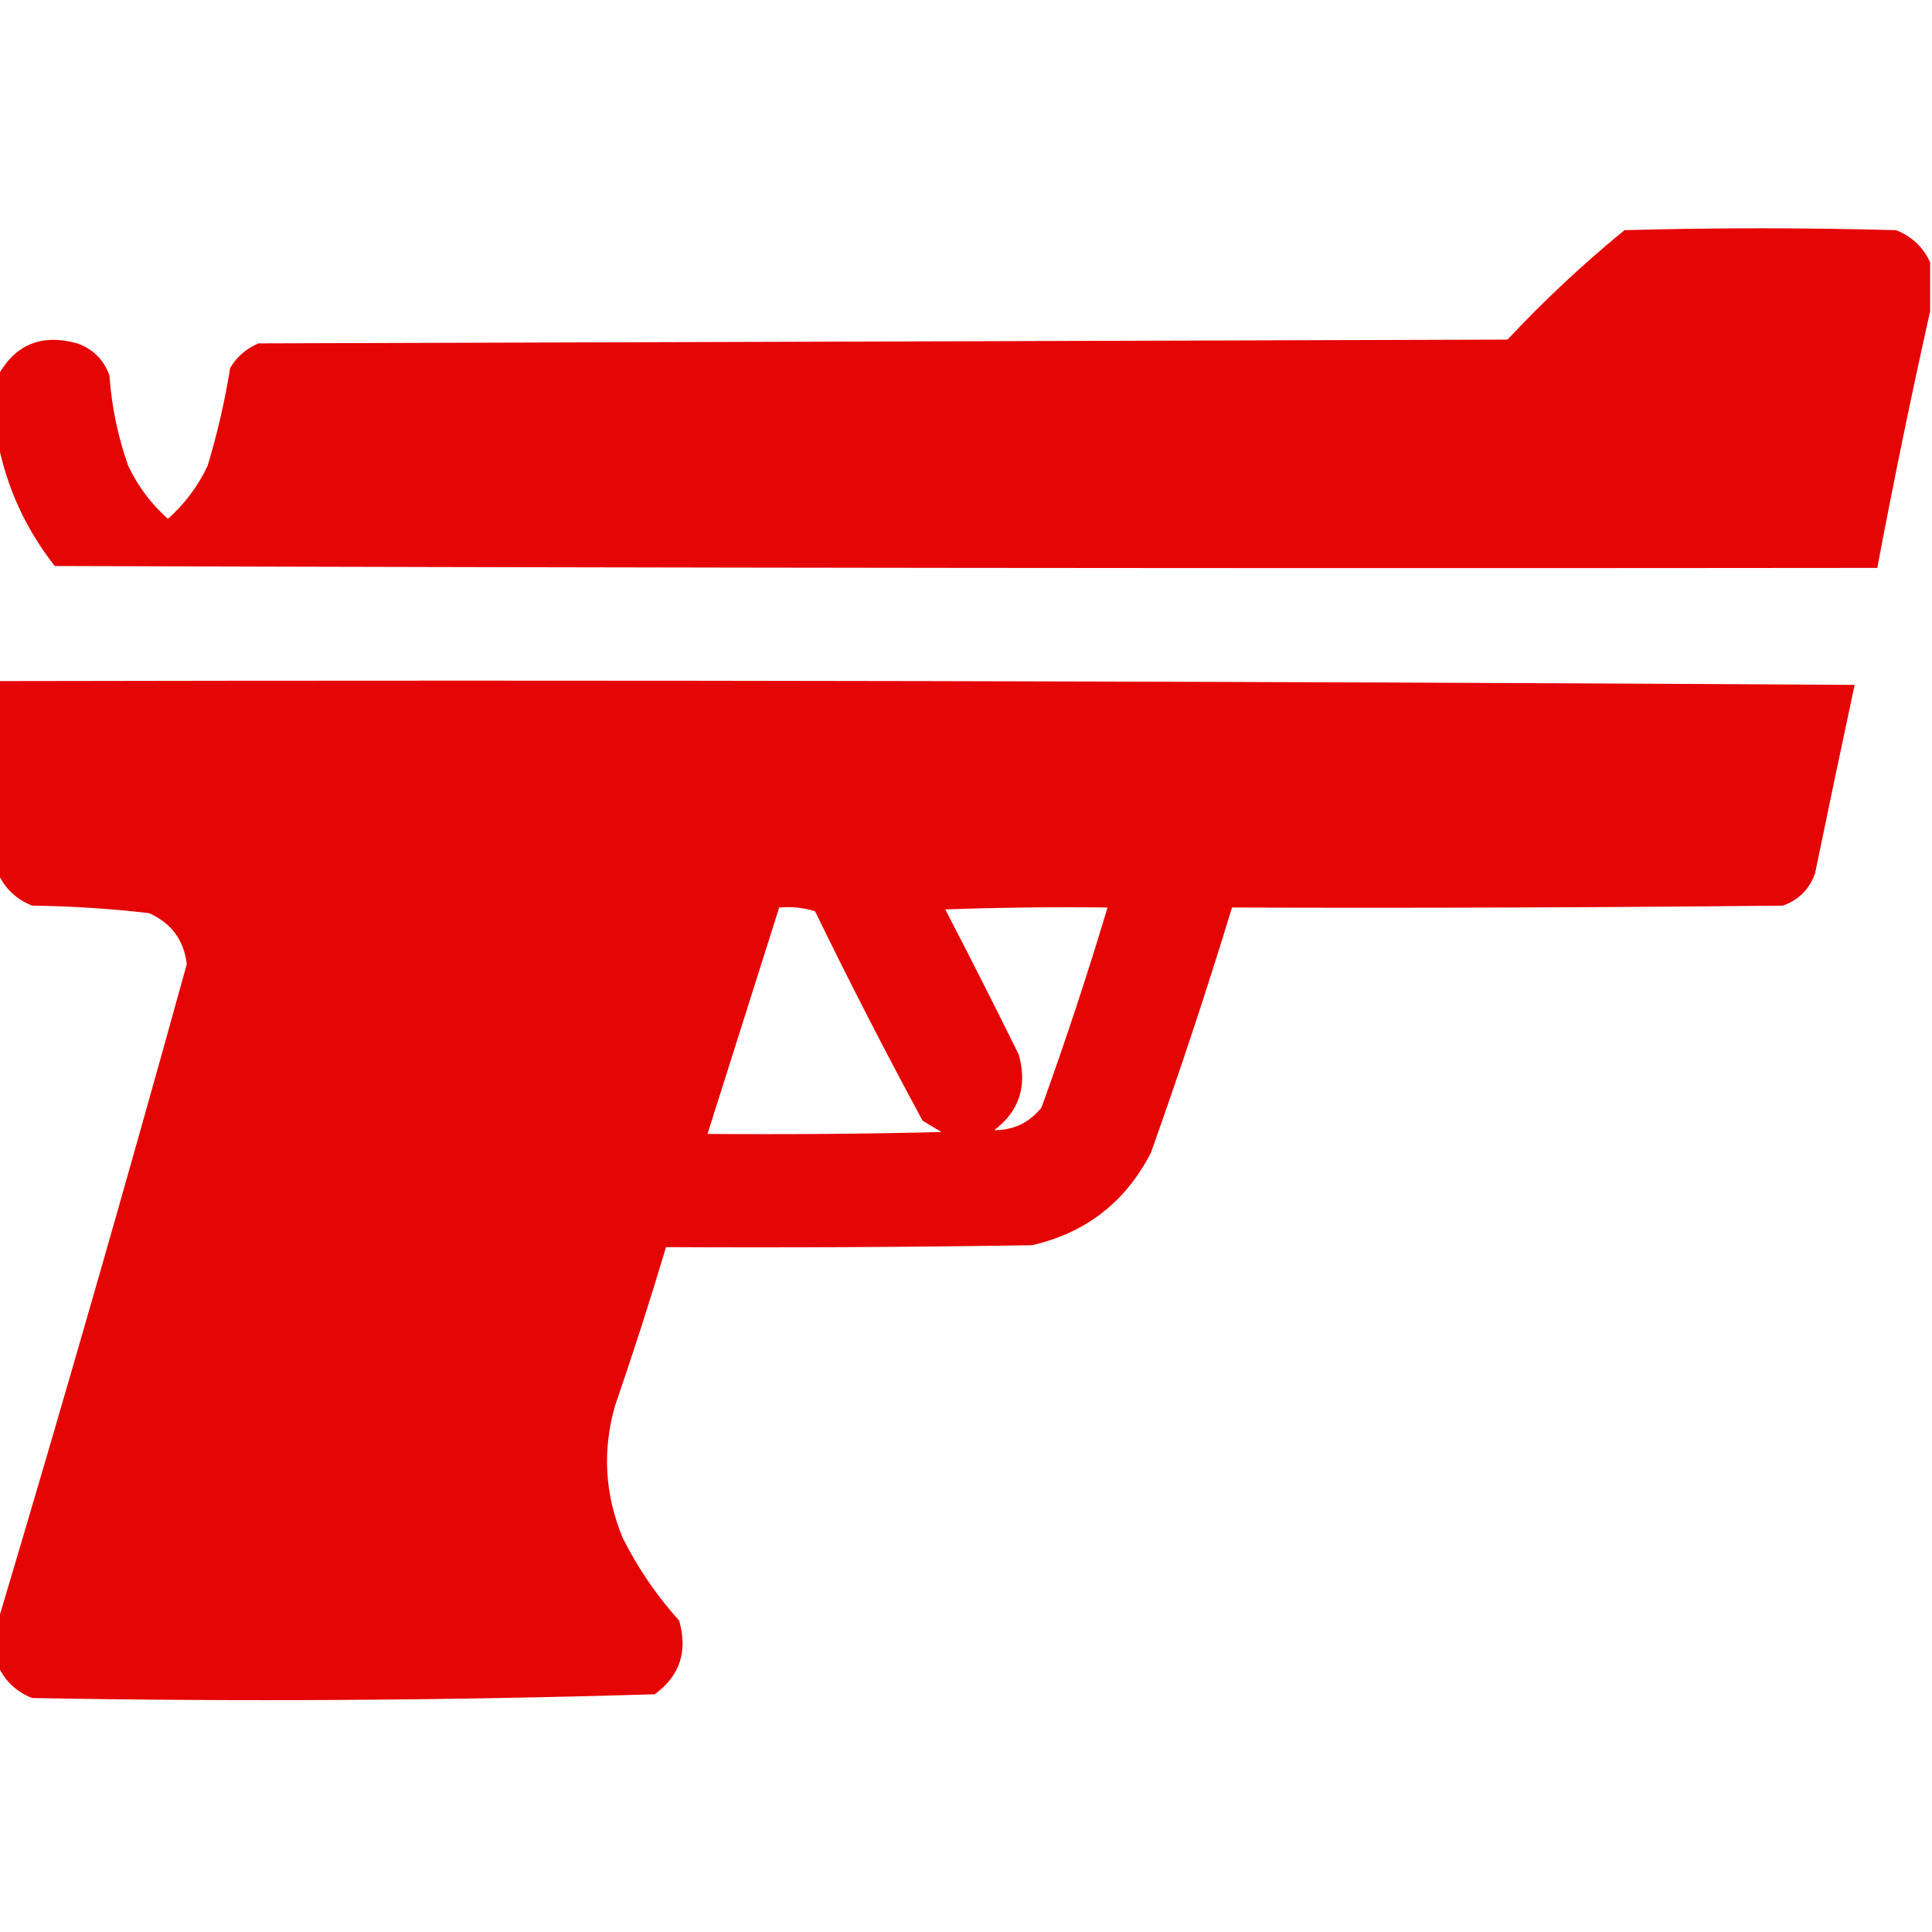 <?xml version="1.0" encoding="UTF-8"?>
<!DOCTYPE svg PUBLIC "-//W3C//DTD SVG 1.1//EN" "http://www.w3.org/Graphics/SVG/1.1/DTD/svg11.dtd">
<svg xmlns="http://www.w3.org/2000/svg" version="1.1" width="512px" height="512px" style="shape-rendering:geometricPrecision; text-rendering:geometricPrecision; image-rendering:optimizeQuality; fill-rule:evenodd; clip-rule:evenodd" xmlns:xlink="http://www.w3.org/1999/xlink">
<g fill="#E50505" stroke="none">
<path d="M 511.5,69.5 C 511.5,73.833 511.5,78.167 511.5,82.5C 506.472,104.971 501.805,127.637 497.5,150.5C 336.5,150.667 175.5,150.5 14.5,150C 6.896,140.296 1.896,129.462 -0.5,117.5C -0.5,111.5 -0.5,105.5 -0.5,99.5C 4.081,91.222 11.081,88.389 20.5,91C 24.667,92.5 27.5,95.333 29,99.5C 29.581,107.741 31.248,115.741 34,123.5C 36.57,128.898 40.07,133.565 44.5,137.5C 48.93,133.565 52.43,128.898 55,123.5C 57.578,114.965 59.578,106.298 61,97.5C 62.765,94.527 65.265,92.36 68.5,91C 178.833,90.667 289.167,90.333 399.5,90C 409.231,79.6 419.564,69.933 430.5,61C 454.5,60.333 478.5,60.333 502.5,61C 506.685,62.688 509.685,65.521 511.5,69.5 Z"/>
<path d="M -0.5,180.5 C 163.501,180.167 327.501,180.5 491.5,181.5C 487.938,198.142 484.438,214.809 481,231.5C 479.5,235.667 476.667,238.5 472.5,240C 423.834,240.5 375.168,240.667 326.5,240.5C 319.839,262.316 312.673,283.982 305,305.5C 298.291,318.542 287.791,326.709 273.5,330C 241.168,330.5 208.835,330.667 176.5,330.5C 172.309,344.574 167.809,358.574 163,372.5C 159.598,384.369 160.265,396.036 165,407.5C 169.011,415.527 174.011,422.86 180,429.5C 182.311,437.674 180.144,444.174 173.5,449C 118.583,450.658 63.583,450.991 8.5,450C 4.315,448.312 1.315,445.479 -0.5,441.5C -0.5,437.5 -0.5,433.5 -0.5,429.5C 16.732,371.788 33.398,313.788 49.5,255.5C 48.717,249.097 45.384,244.597 39.5,242C 29.216,240.796 18.882,240.13 8.5,240C 4.315,238.312 1.315,235.479 -0.5,231.5C -0.5,214.5 -0.5,197.5 -0.5,180.5 Z M 206.5,240.5 C 209.777,240.216 212.943,240.549 216,241.5C 225.117,260.235 234.617,278.735 244.5,297C 246.167,298 247.833,299 249.5,300C 228.836,300.5 208.169,300.667 187.5,300.5C 193.833,280.5 200.167,260.5 206.5,240.5 Z M 263.5,299.5 C 270.122,294.487 272.288,287.82 270,279.5C 263.628,266.589 257.128,253.755 250.5,241C 264.829,240.5 279.163,240.333 293.5,240.5C 288.173,258.315 282.339,275.982 276,293.5C 272.787,297.524 268.62,299.524 263.5,299.5 Z"/>
</g>
</svg>
